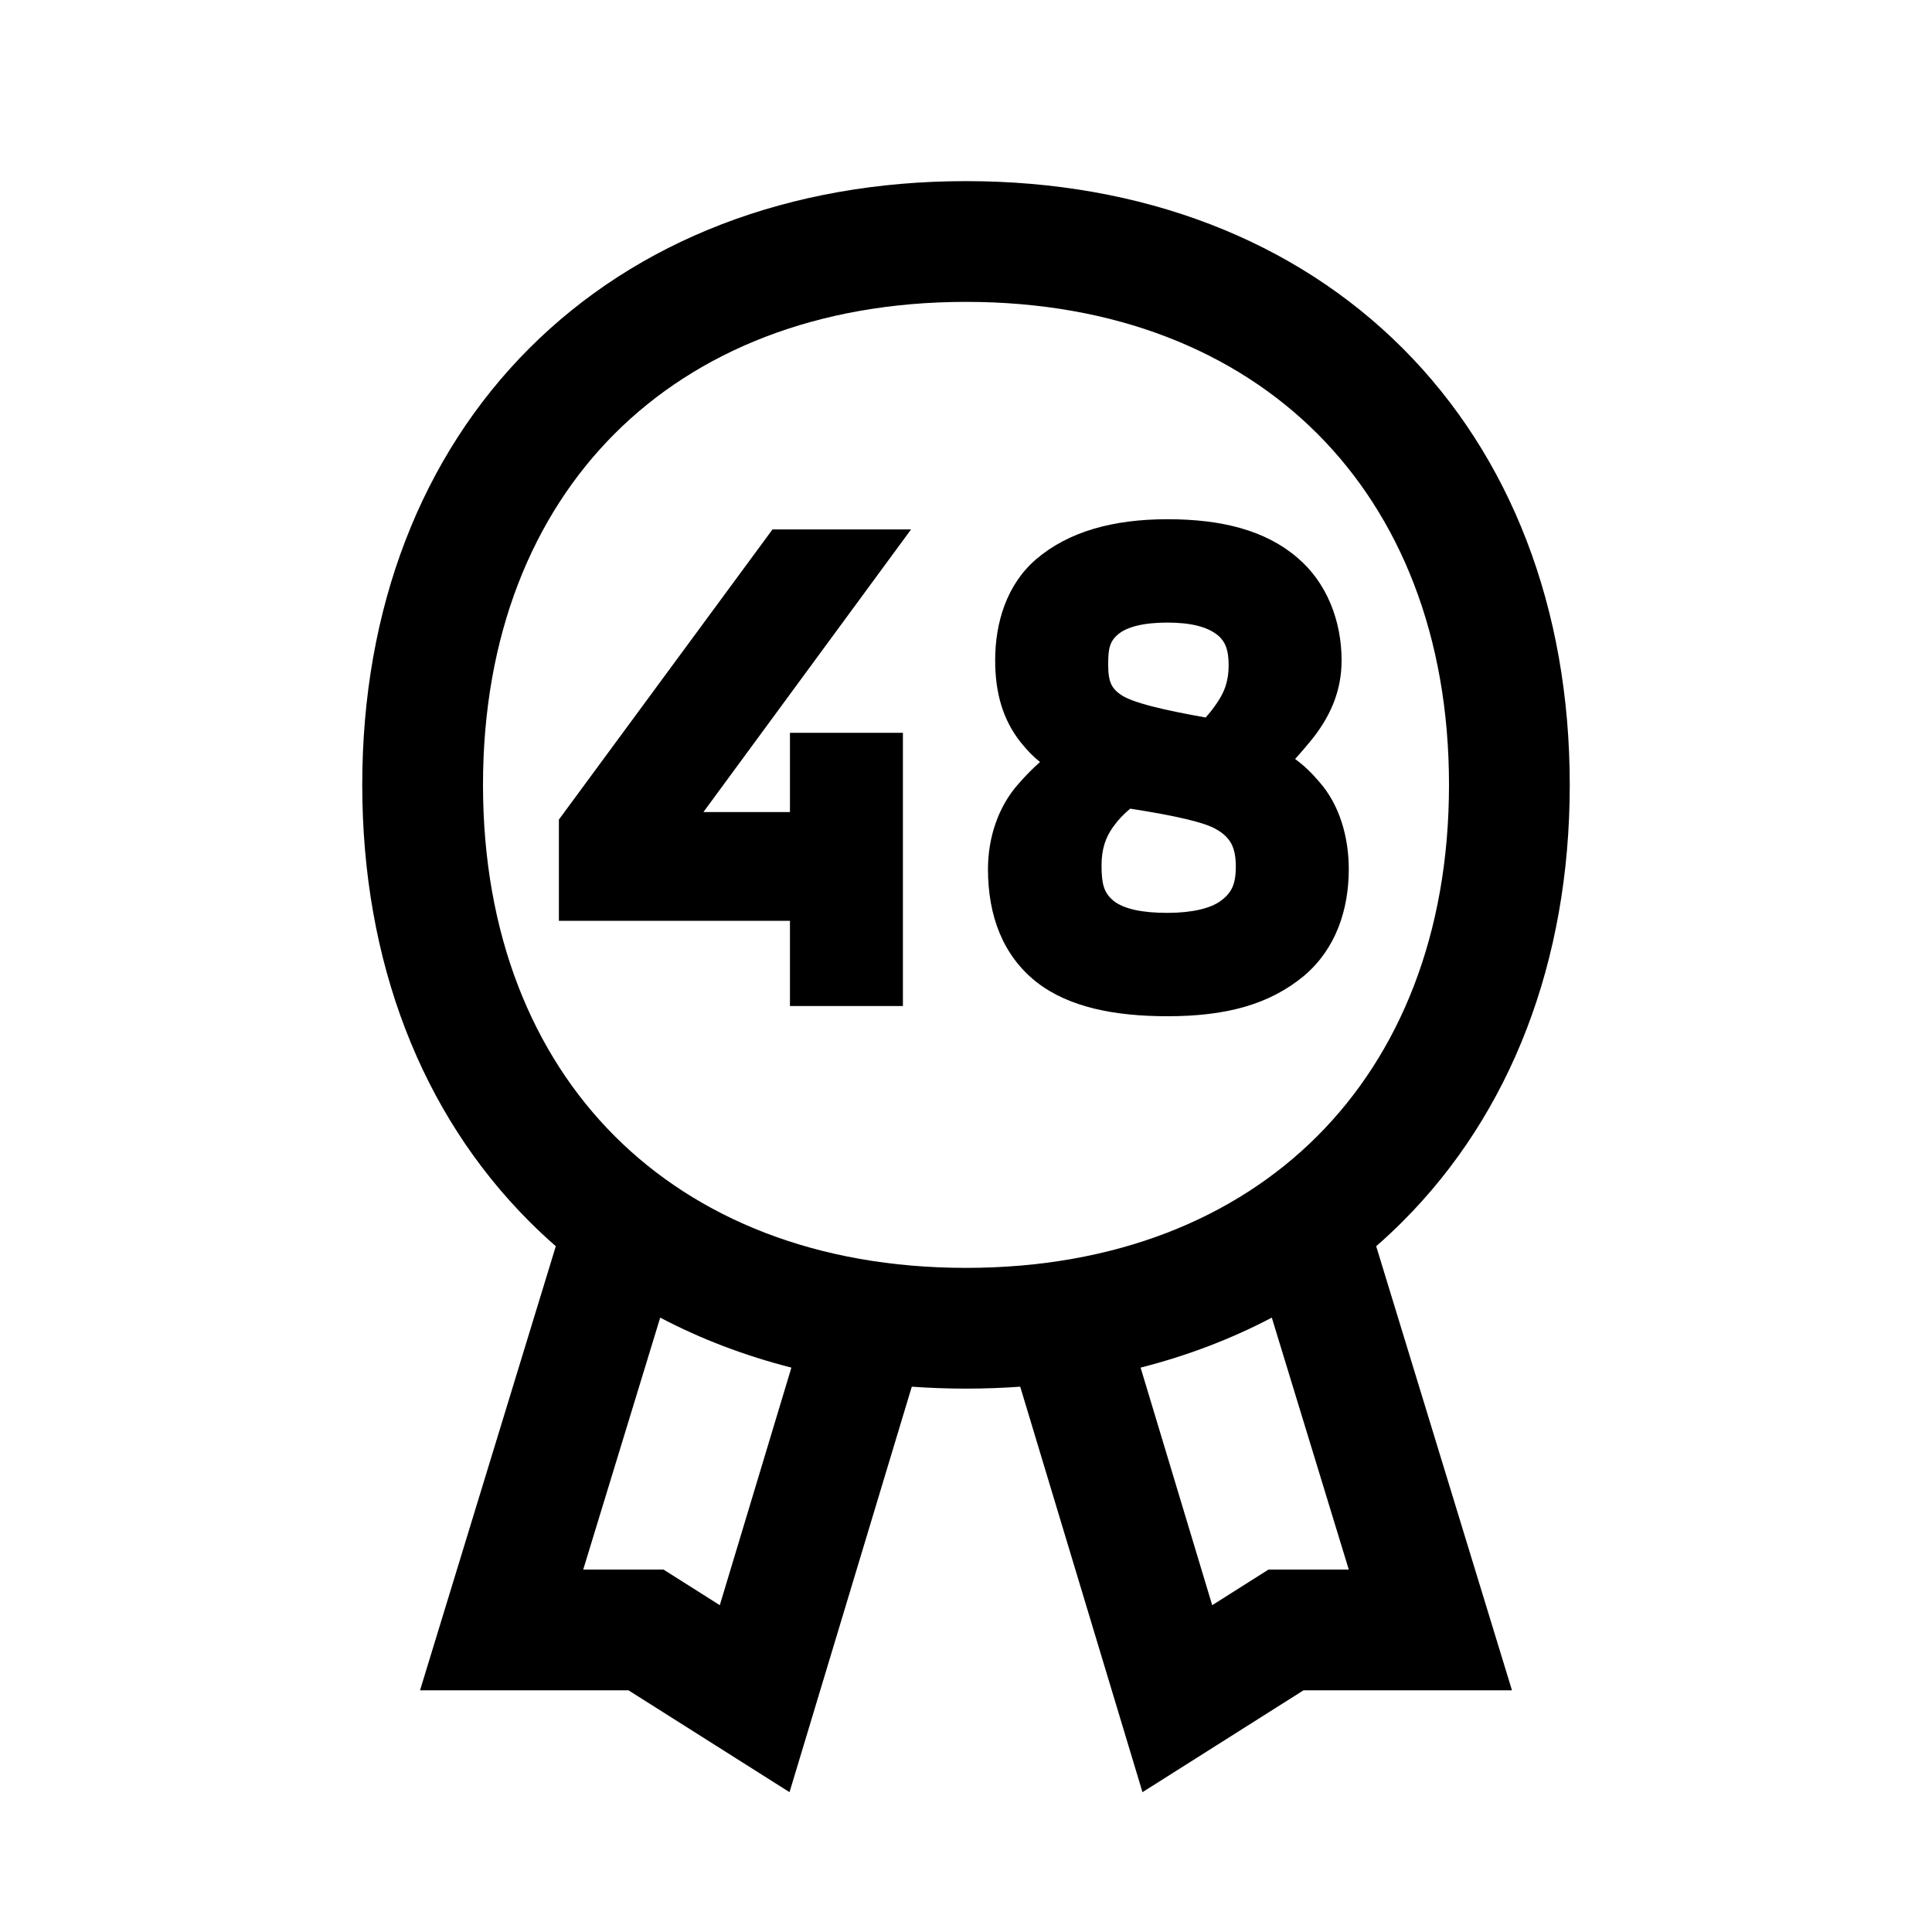 <svg width="48" height="48" viewBox="0 0 32 32" xmlns="http://www.w3.org/2000/svg"><path d="M19.337 8.6C18.435 8.6 17.696 8.805 17.16 9.264C16.674 9.682 16.483 10.314 16.483 10.937C16.483 11.477 16.611 11.922 16.904 12.293L16.905 12.294L16.906 12.295C17.018 12.434 17.116 12.534 17.226 12.621C17.11 12.724 16.991 12.842 16.861 12.992C16.537 13.361 16.364 13.867 16.364 14.396C16.364 15.165 16.608 15.827 17.176 16.273L17.178 16.274C17.707 16.682 18.457 16.832 19.337 16.832C20.309 16.832 21.027 16.638 21.602 16.16L21.603 16.159L21.604 16.158C22.128 15.713 22.34 15.063 22.34 14.396C22.34 13.876 22.193 13.338 21.854 12.953C21.724 12.8 21.603 12.683 21.451 12.571C21.56 12.451 21.667 12.325 21.771 12.194L21.772 12.192L21.773 12.191C22.041 11.837 22.221 11.438 22.221 10.937C22.221 10.283 21.975 9.646 21.485 9.234C20.957 8.783 20.236 8.6 19.337 8.6ZM18.517 10.509C18.583 10.45 18.687 10.399 18.833 10.363C18.977 10.328 19.149 10.312 19.337 10.312C19.719 10.312 19.999 10.38 20.173 10.524C20.306 10.637 20.35 10.784 20.35 11.016C20.35 11.306 20.268 11.476 20.165 11.631C20.095 11.736 20.042 11.802 19.969 11.884C19.616 11.821 19.319 11.761 19.082 11.7C18.815 11.631 18.649 11.566 18.567 11.508L18.565 11.507C18.479 11.448 18.433 11.393 18.404 11.329C18.373 11.261 18.355 11.166 18.355 11.016C18.355 10.878 18.36 10.784 18.383 10.707C18.403 10.638 18.438 10.577 18.513 10.512L18.515 10.511L18.517 10.509ZM18.436 13.697C18.533 13.564 18.608 13.488 18.72 13.394C19.108 13.454 19.413 13.511 19.647 13.567C19.904 13.628 20.058 13.684 20.14 13.733L20.142 13.734L20.144 13.735C20.275 13.809 20.351 13.89 20.397 13.979C20.445 14.072 20.469 14.191 20.469 14.356C20.469 14.5 20.451 14.604 20.416 14.688C20.381 14.768 20.326 14.841 20.231 14.912L20.23 14.913L20.228 14.914C20.055 15.05 19.726 15.12 19.337 15.12C19.142 15.12 18.959 15.106 18.801 15.072C18.642 15.037 18.522 14.984 18.441 14.918C18.284 14.788 18.245 14.639 18.245 14.336C18.245 14.058 18.313 13.871 18.436 13.697Z" fill="#000000" class="bmwfcol"/><path d="M12.795 8.769H15.09L11.651 13.45H13.084V12.138H14.955V16.663H13.084V15.252H9.257V13.575L12.795 8.769Z" fill="#000000" class="bmwfcol"/><path d="M16 3C13.073 3 10.556 3.98 8.768 5.768C6.98 7.556 6 10.073 6 13C6 15.927 6.98 18.444 8.768 20.232C8.909 20.373 9.055 20.51 9.206 20.641L6.957 27.997H10.41L13.077 29.684L15.102 22.968C15.396 22.989 15.696 23 16 23C16.304 23 16.604 22.989 16.898 22.968L18.923 29.684L21.59 27.997H25.043L22.794 20.641C22.945 20.51 23.091 20.373 23.232 20.232C25.02 18.444 26 15.927 26 13C26 10.073 25.02 7.556 23.232 5.768C21.444 3.98 18.927 3 16 3ZM8 13C8 10.527 8.82 8.544 10.182 7.182C11.544 5.82 13.527 5 16 5C18.473 5 20.456 5.82 21.818 7.182C23.18 8.544 24 10.527 24 13C24 15.473 23.18 17.456 21.818 18.818C20.456 20.18 18.473 21 16 21C13.527 21 11.544 20.18 10.182 18.818C8.82 17.456 8 15.473 8 13ZM20.078 26.587L18.892 22.652C19.665 22.455 20.392 22.178 21.065 21.824L22.34 25.997H21.01L20.078 26.587ZM9.66 25.997L10.935 21.824C11.608 22.178 12.335 22.455 13.108 22.652L11.922 26.587L10.99 25.997H9.66Z" fill="#000000" class="bmwfcol"/><title>seal_48_rg_48</title></svg>